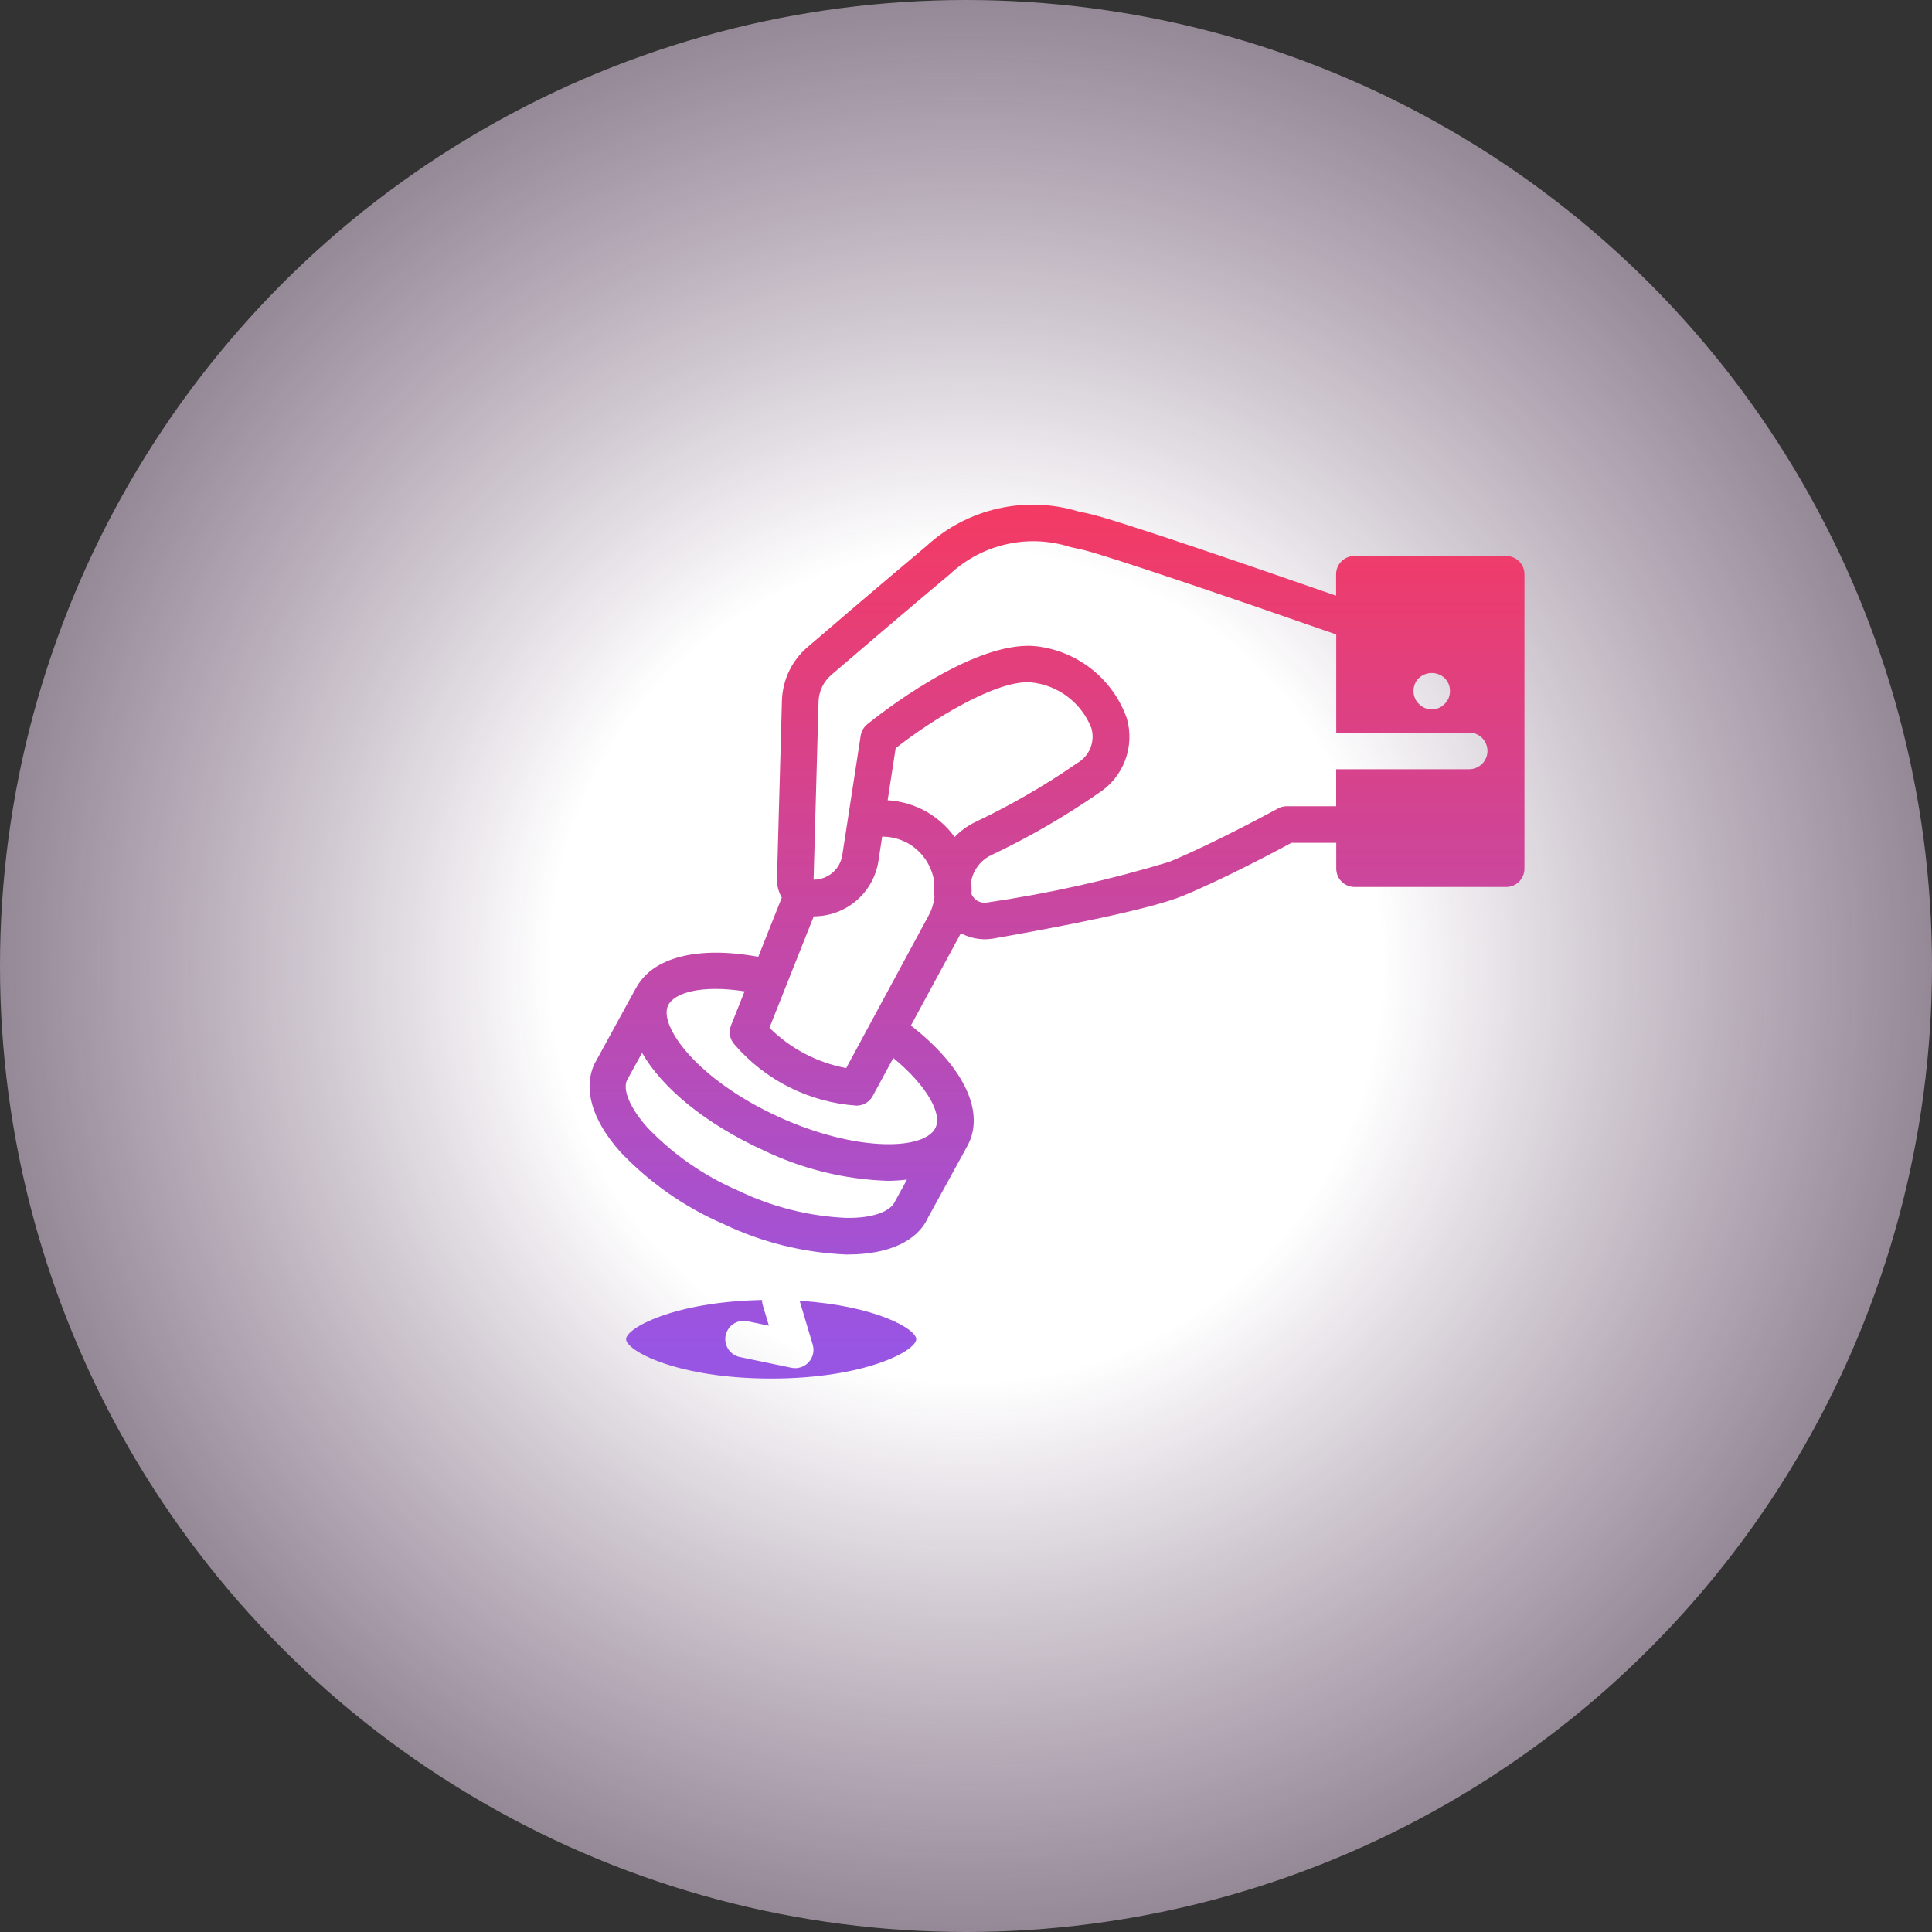 <svg width="124" height="124" viewBox="0 0 124 124" fill="none" xmlns="http://www.w3.org/2000/svg">
<rect x="0" y="0" width="124" height="124" fill="#333333" stroke="none"/>
<circle cx="62" cy="62" r="62" fill="url(#paint0_radial_129_237)"/>
<path d="M96.658 35.684H86.929C86.28 35.684 85.754 36.21 85.754 36.859V38.233C81.655 36.807 71.474 33.284 69.788 32.946C69.611 32.911 69.422 32.868 69.224 32.828H69.223C65.806 31.787 62.093 32.631 59.461 35.046C56.631 37.419 53.483 40.109 51.824 41.537C50.818 42.4 50.223 43.647 50.186 44.972L49.869 56.399C49.859 56.824 49.965 57.243 50.177 57.611L48.667 61.41C44.779 60.695 41.828 61.441 40.804 63.457C40.795 63.47 40.784 63.477 40.777 63.49L40.739 63.558L40.733 63.568L38.148 68.293C37.419 69.89 37.998 71.878 39.778 73.893C41.654 75.882 43.916 77.469 46.425 78.556C48.892 79.737 51.573 80.403 54.306 80.516H54.409C57.042 80.516 58.882 79.651 59.562 78.152L62.038 73.641L62.075 73.573L62.158 73.421C62.158 73.412 62.158 73.401 62.167 73.392L62.193 73.34C63.177 71.192 61.739 68.367 58.464 65.82L61.672 59.896L61.673 59.896C62.142 60.148 62.667 60.282 63.2 60.285C63.391 60.285 63.581 60.268 63.769 60.236C68.148 59.467 73.814 58.367 75.937 57.491C78.576 56.4 81.93 54.615 82.891 54.093H85.764L85.764 55.753C85.764 56.064 85.888 56.363 86.108 56.584C86.329 56.804 86.628 56.928 86.939 56.928H96.668C96.98 56.928 97.279 56.804 97.499 56.584C97.719 56.363 97.843 56.064 97.843 55.753V36.859C97.843 36.545 97.718 36.245 97.495 36.025C97.273 35.804 96.972 35.681 96.659 35.684L96.658 35.684ZM90.806 43.909C90.86 43.761 90.948 43.627 91.065 43.521C91.531 43.086 92.255 43.086 92.721 43.521C92.834 43.631 92.922 43.763 92.98 43.909C93.037 44.051 93.064 44.202 93.062 44.355C93.066 44.431 93.058 44.505 93.039 44.578C93.026 44.654 93.006 44.73 92.98 44.802C92.948 44.872 92.908 44.939 92.862 45.001C92.829 45.07 92.781 45.13 92.721 45.178C92.505 45.403 92.206 45.531 91.893 45.531C91.581 45.531 91.281 45.403 91.065 45.178C90.844 44.961 90.721 44.664 90.724 44.355C90.722 44.202 90.75 44.051 90.806 43.909V43.909ZM54.319 78.168C51.914 78.061 49.556 77.467 47.387 76.421C45.177 75.471 43.183 74.083 41.526 72.339C40.431 71.101 39.963 69.954 40.234 69.349L41.208 67.573C42.487 69.812 45.263 72.125 49.003 73.83V73.831C51.49 75.029 54.2 75.696 56.959 75.789C57.378 75.788 57.796 75.761 58.211 75.71L57.447 77.103C57.139 77.782 55.981 78.192 54.319 78.168L54.319 78.168ZM60.068 72.327C60.068 72.327 60.025 72.408 60.002 72.454L59.978 72.497C59.081 73.86 54.76 73.864 49.991 71.69C44.749 69.299 42.275 65.858 42.874 64.542C43.26 63.707 45.033 63.199 47.789 63.626L46.918 65.815C46.749 66.241 46.843 66.727 47.159 67.059C49.138 69.344 51.944 70.748 54.96 70.961H55.009C55.429 70.95 55.812 70.716 56.012 70.347L57.335 67.904C59.584 69.752 60.435 71.515 60.064 72.327L60.068 72.327ZM54.31 68.552V68.551C52.446 68.202 50.73 67.3 49.385 65.964L52.229 58.812C53.235 58.814 54.208 58.455 54.972 57.799C55.734 57.143 56.236 56.234 56.384 55.24L56.619 53.698C57.134 53.696 57.644 53.812 58.107 54.039C58.133 54.05 58.16 54.063 58.187 54.074C59.125 54.573 59.777 55.481 59.949 56.53C59.93 56.689 59.919 56.848 59.916 57.008C59.92 57.197 59.941 57.385 59.977 57.571C59.931 57.982 59.806 58.381 59.609 58.746L54.31 68.552ZM61.271 53.72C60.72 52.962 59.994 52.349 59.156 51.931C59.12 51.914 59.083 51.898 59.045 51.884C58.393 51.582 57.689 51.404 56.972 51.363L57.486 48.02C59.821 46.187 63.964 43.617 66.171 43.796C67.025 43.88 67.84 44.199 68.524 44.718C69.208 45.236 69.736 45.934 70.048 46.733C70.172 47.159 70.147 47.614 69.979 48.023C69.81 48.433 69.507 48.774 69.12 48.989C67.041 50.429 64.848 51.695 62.562 52.776C62.081 53.015 61.645 53.334 61.271 53.72L61.271 53.72ZM94.289 49.372H85.759L85.758 51.746H82.586C82.389 51.746 82.194 51.796 82.021 51.891C81.98 51.913 77.962 54.111 75.032 55.322V55.321C71.21 56.479 67.307 57.349 63.355 57.924C63.085 57.974 62.808 57.899 62.599 57.721C62.494 57.628 62.41 57.514 62.354 57.386C62.366 57.115 62.359 56.844 62.331 56.575C62.462 55.845 62.933 55.221 63.601 54.896C66.01 53.756 68.322 52.42 70.513 50.901C71.291 50.404 71.887 49.667 72.213 48.804C72.54 47.94 72.578 46.993 72.323 46.106C71.877 44.843 71.078 43.735 70.021 42.912C68.965 42.089 67.695 41.587 66.362 41.464C62.349 41.158 56.33 45.942 55.659 46.489H55.658C55.433 46.673 55.284 46.934 55.24 47.221L54.438 52.436L54.061 54.877C53.925 55.789 53.14 56.463 52.218 56.459L52.536 45.031L52.535 45.031C52.556 44.368 52.854 43.745 53.358 43.315C55.018 41.891 58.156 39.203 60.98 36.84C62 35.889 63.255 35.228 64.616 34.924C65.976 34.621 67.393 34.687 68.72 35.116C68.937 35.164 69.142 35.211 69.335 35.249C70.668 35.515 79.603 38.568 85.763 40.722V47.02H94.293L94.293 47.02C94.942 47.02 95.469 47.546 95.469 48.195C95.469 48.844 94.942 49.37 94.293 49.37L94.289 49.372ZM58.808 85.953C58.808 86.686 55.545 88.478 49.496 88.478C43.447 88.478 40.184 86.686 40.184 85.953C40.184 85.248 43.239 83.549 48.913 83.437C48.911 83.526 48.919 83.616 48.938 83.703L49.35 85.086L47.985 84.803C47.677 84.733 47.354 84.79 47.089 84.96C46.824 85.131 46.638 85.401 46.574 85.71C46.51 86.019 46.573 86.341 46.749 86.602C46.924 86.865 47.198 87.045 47.508 87.103L50.798 87.787C51.203 87.871 51.622 87.736 51.902 87.431C52.181 87.126 52.28 86.697 52.162 86.301L51.322 83.488C56.2 83.8 58.808 85.297 58.808 85.953L58.808 85.953Z" fill="url(#paint1_linear_129_237)"/>
<defs>
<radialGradient id="paint0_radial_129_237" cx="0" cy="0" r="1" gradientUnits="userSpaceOnUse" gradientTransform="translate(62 62) scale(99.914)">
<stop offset="0.271" stop-color="white"/>
<stop offset="1" stop-color="#E6B7ED" stop-opacity="0"/>
</radialGradient>
<linearGradient id="paint1_linear_129_237" x1="67.842" y1="32.39" x2="67.842" y2="88.478" gradientUnits="userSpaceOnUse">
<stop stop-color="#F43A63"/>
<stop offset="0.969" stop-color="#9855E4"/>
</linearGradient>
</defs>
</svg>
